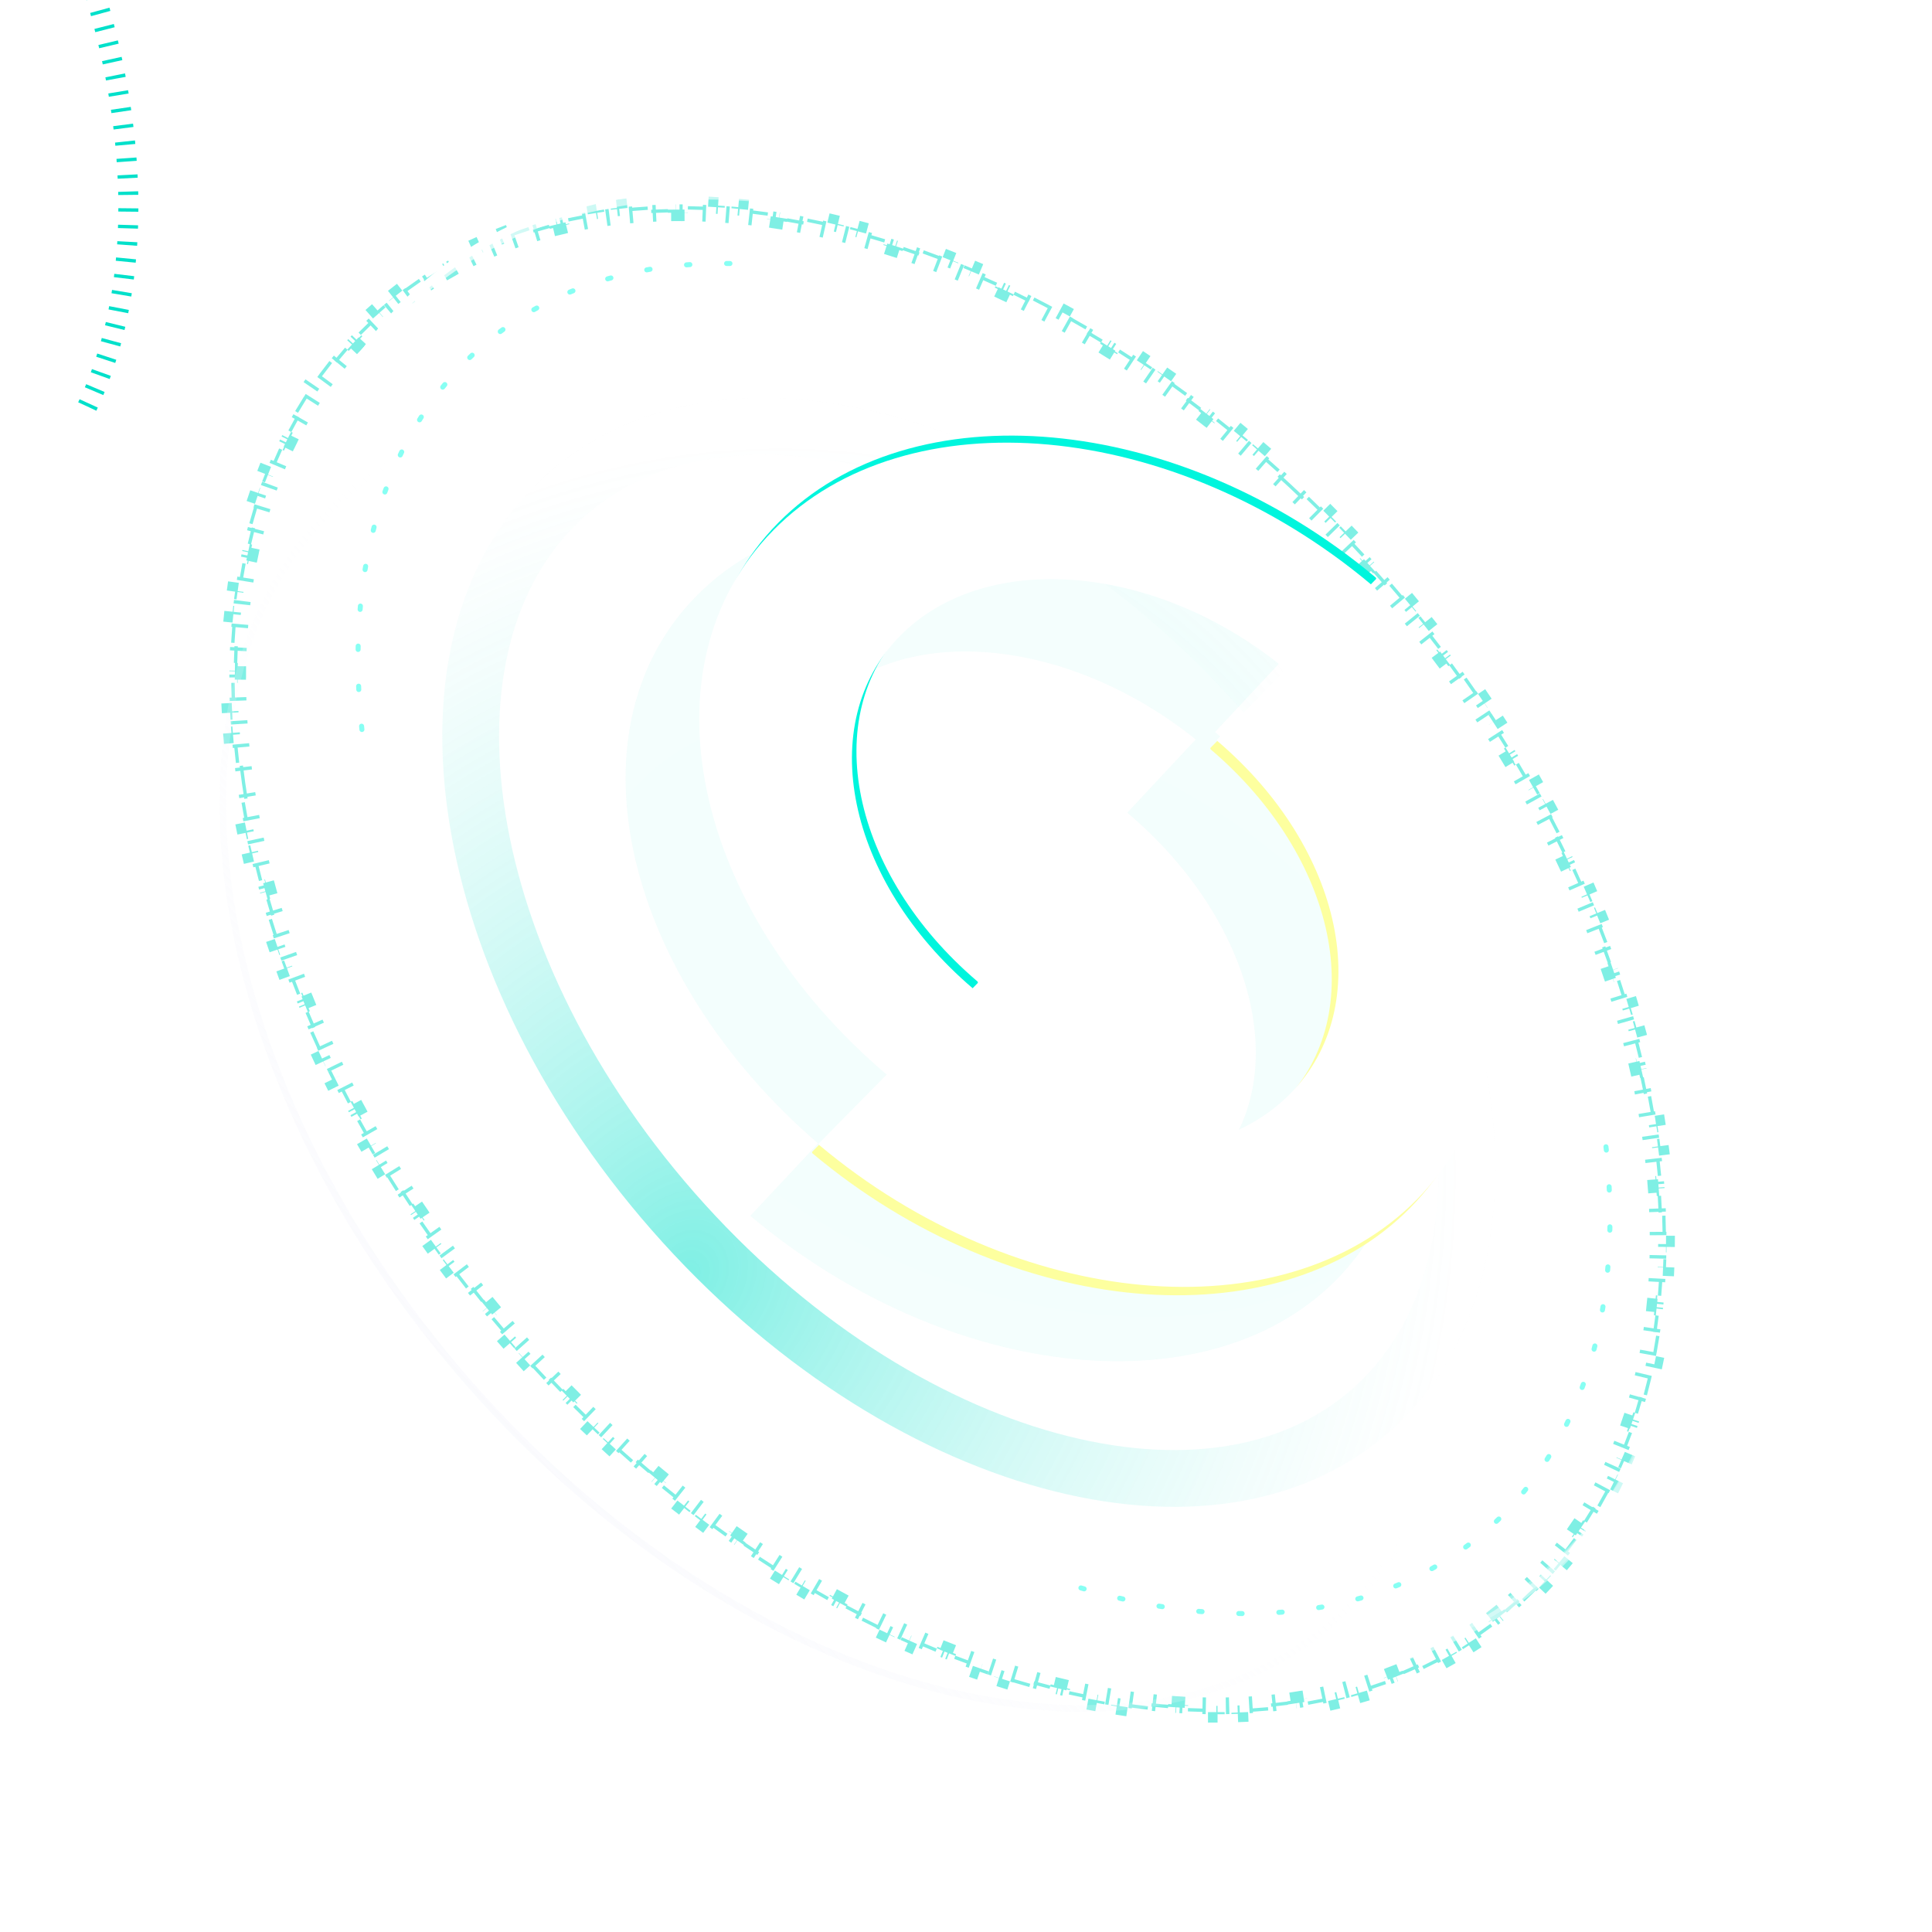 <svg id="eMojD1wu8gB1" xmlns="http://www.w3.org/2000/svg" xmlns:xlink="http://www.w3.org/1999/xlink" viewBox="0 0 461 461" shape-rendering="geometricPrecision" text-rendering="geometricPrecision" width="461" height="461">
<style><![CDATA[
#eMojD1wu8gB2_to {animation: eMojD1wu8gB2_to__to 6000ms linear infinite normal forwards}@keyframes eMojD1wu8gB2_to__to { 0% {transform: translate(226.187px,228.907px);animation-timing-function: cubic-bezier(0.445,0.05,0.55,0.95)} 33.333% {transform: translate(226.187px,218.907px);animation-timing-function: cubic-bezier(0.445,0.05,0.55,0.95)} 63.333% {transform: translate(221.187px,231.907px);animation-timing-function: cubic-bezier(0.445,0.05,0.55,0.95)} 100% {transform: translate(226.187px,228.907px)}} #eMojD1wu8gB2_tk {animation: eMojD1wu8gB2_tk__tk 6000ms linear infinite normal forwards}@keyframes eMojD1wu8gB2_tk__tk { 0% {transform: skewX(0deg) skewY(0deg);animation-timing-function: cubic-bezier(0.445,0.05,0.55,0.95)} 33.333% {transform: skewX(-10deg) skewY(10deg);animation-timing-function: cubic-bezier(0.445,0.05,0.55,0.95)} 66.667% {transform: skewX(-10deg) skewY(5deg);animation-timing-function: cubic-bezier(0.445,0.05,0.55,0.95)} 100% {transform: skewX(0deg) skewY(0deg)}} #eMojD1wu8gB2_ts {animation: eMojD1wu8gB2_ts__ts 6000ms linear infinite normal forwards}@keyframes eMojD1wu8gB2_ts__ts { 0% {transform: scale(1,1);animation-timing-function: cubic-bezier(0.445,0.05,0.55,0.95)} 36.667% {transform: scale(1.1,1.1);animation-timing-function: cubic-bezier(0.445,0.05,0.55,0.95)} 66.667% {transform: scale(0.9,0.9);animation-timing-function: cubic-bezier(0.445,0.05,0.55,0.95)} 100% {transform: scale(1,1)}} #eMojD1wu8gB4_to {animation: eMojD1wu8gB4_to__to 6000ms linear infinite normal forwards}@keyframes eMojD1wu8gB4_to__to { 0% {transform: translate(233.989px,223.573px);animation-timing-function: cubic-bezier(0.445,0.05,0.55,0.95)} 23.333% {transform: translate(233.989px,225.573px);animation-timing-function: cubic-bezier(0.445,0.05,0.55,0.95)} 60% {transform: translate(233.989px,215.573px);animation-timing-function: cubic-bezier(0.445,0.05,0.55,0.95)} 100% {transform: translate(233.989px,223.573px)}} #eMojD1wu8gB5_to {animation: eMojD1wu8gB5_to__to 6000ms linear infinite normal forwards}@keyframes eMojD1wu8gB5_to__to { 0% {transform: translate(235.44px,221.601px);animation-timing-function: cubic-bezier(0.445,0.05,0.55,0.95)} 33.333% {transform: translate(235.44px,216.601px);animation-timing-function: cubic-bezier(0.445,0.05,0.55,0.95)} 70% {transform: translate(235.44px,229.601px);animation-timing-function: cubic-bezier(0.445,0.05,0.55,0.95)} 100% {transform: translate(235.44px,221.601px)}} #eMojD1wu8gB7_ts {animation: eMojD1wu8gB7_ts__ts 6000ms linear infinite normal forwards}@keyframes eMojD1wu8gB7_ts__ts { 0% {transform: translate(200.528px,252.454px) scale(1,1);animation-timing-function: cubic-bezier(0.445,0.05,0.55,0.95)} 23.333% {transform: translate(200.528px,252.454px) scale(0.9,0.9);animation-timing-function: cubic-bezier(0.445,0.05,0.55,0.95)} 60% {transform: translate(200.528px,252.454px) scale(0.92,0.92);animation-timing-function: cubic-bezier(0.445,0.05,0.55,0.95)} 100% {transform: translate(200.528px,252.454px) scale(1,1)}} #eMojD1wu8gB9-stroke {animation: eMojD1wu8gB9-stroke__t 6000ms linear infinite normal forwards}@keyframes eMojD1wu8gB9-stroke__t { 0% {transform: matrix(213.664,-347.074,300.67,185.096,164.536,304.281);animation-timing-function: cubic-bezier(0.445,0.05,0.55,0.95)} 33.333% {transform: matrix(315.299,-512.169,797.089,490.698,164.536,304.281);animation-timing-function: cubic-bezier(0.445,0.05,0.55,0.95)} 66.667% {transform: matrix(315.299,-512.169,797.089,490.698,164.536,304.281);animation-timing-function: cubic-bezier(0.445,0.05,0.55,0.95)} 100% {transform: matrix(213.664,-347.074,300.67,185.096,164.536,304.281)}} #eMojD1wu8gB9-stroke-0 {animation: eMojD1wu8gB9-stroke-0__c 6000ms linear infinite normal forwards}@keyframes eMojD1wu8gB9-stroke-0__c { 0% {stop-color: #00e0ca;animation-timing-function: cubic-bezier(0.445,0.05,0.55,0.95)} 33.333% {stop-color: #00ffe6;animation-timing-function: cubic-bezier(0.445,0.05,0.55,0.95)} 66.667% {stop-color: #00ffe6;animation-timing-function: cubic-bezier(0.445,0.05,0.55,0.95)} 100% {stop-color: #00e0ca}} #eMojD1wu8gB9-stroke-1 {animation: eMojD1wu8gB9-stroke-1__c 6000ms linear infinite normal forwards}@keyframes eMojD1wu8gB9-stroke-1__c { 0% {stop-color: rgba(253,254,254,0.36);animation-timing-function: cubic-bezier(0.445,0.05,0.55,0.95)} 33.333% {stop-color: #10f3ff;animation-timing-function: cubic-bezier(0.445,0.05,0.55,0.95)} 66.667% {stop-color: #10f3ff;animation-timing-function: cubic-bezier(0.445,0.05,0.55,0.95)} 100% {stop-color: rgba(253,254,254,0.36)}} #eMojD1wu8gB9 {animation: eMojD1wu8gB9_s_w 6000ms linear infinite normal forwards}@keyframes eMojD1wu8gB9_s_w { 0% {stroke-width: 13.549;animation-timing-function: cubic-bezier(0.785,0.135,0.15,0.86)} 33.333% {stroke-width: 4;animation-timing-function: cubic-bezier(0.785,0.135,0.15,0.86)} 66.667% {stroke-width: 4;animation-timing-function: cubic-bezier(0.785,0.135,0.15,0.86)} 100% {stroke-width: 13.549}} #eMojD1wu8gB10_to {animation: eMojD1wu8gB10_to__to 6000ms linear infinite normal forwards}@keyframes eMojD1wu8gB10_to__to { 0% {transform: translate(174.175px,181.227px);animation-timing-function: cubic-bezier(0.445,0.05,0.55,0.95)} 36.667% {transform: translate(172.175px,177.227px);animation-timing-function: cubic-bezier(0.445,0.05,0.55,0.95)} 66.667% {transform: translate(179.122px,182.122px);animation-timing-function: cubic-bezier(0.445,0.05,0.55,0.95)} 100% {transform: translate(174.175px,181.227px)}} #eMojD1wu8gB10_tr {animation: eMojD1wu8gB10_tr__tr 6000ms linear infinite normal forwards}@keyframes eMojD1wu8gB10_tr__tr { 0% {transform: rotate(0deg);animation-timing-function: cubic-bezier(0.445,0.05,0.55,0.95)} 36.667% {transform: rotate(7.61deg);animation-timing-function: cubic-bezier(0.445,0.05,0.55,0.95)} 66.667% {transform: rotate(-16.014deg);animation-timing-function: cubic-bezier(0.445,0.05,0.55,0.95)} 100% {transform: rotate(0deg)}} #eMojD1wu8gB10 {animation: eMojD1wu8gB10_s_w 6000ms linear infinite normal forwards}@keyframes eMojD1wu8gB10_s_w { 0% {stroke-width: 1.195;animation-timing-function: cubic-bezier(0.445,0.05,0.55,0.95)} 36.667% {stroke-width: 1;animation-timing-function: cubic-bezier(0.445,0.05,0.55,0.95)} 63.333% {stroke-width: 3;animation-timing-function: cubic-bezier(0.445,0.05,0.55,0.95)} 100% {stroke-width: 1.195}} #eMojD1wu8gB11_to {animation: eMojD1wu8gB11_to__to 6000ms linear infinite normal forwards}@keyframes eMojD1wu8gB11_to__to { 0% {offset-distance: 0%;animation-timing-function: cubic-bezier(0.445,0.05,0.55,0.95)} 23.333% {offset-distance: 49.945%;animation-timing-function: cubic-bezier(0.445,0.05,0.55,0.95)} 46.667% {offset-distance: 49.945%;animation-timing-function: cubic-bezier(0.445,0.05,0.55,0.95)} 80% {offset-distance: 100%} 100% {offset-distance: 100%}} #eMojD1wu8gB11_tr {animation: eMojD1wu8gB11_tr__tr 6000ms linear infinite normal forwards}@keyframes eMojD1wu8gB11_tr__tr { 0% {transform: rotate(0deg);animation-timing-function: cubic-bezier(0.445,0.05,0.55,0.95)} 23.333% {transform: rotate(-51.589deg);animation-timing-function: cubic-bezier(0.445,0.05,0.55,0.95)} 46.667% {transform: rotate(-51.589deg);animation-timing-function: cubic-bezier(0.445,0.05,0.55,0.95)} 80% {transform: rotate(0deg)} 100% {transform: rotate(0deg)}} #eMojD1wu8gB11_tk {animation: eMojD1wu8gB11_tk__tk 6000ms linear infinite normal forwards}@keyframes eMojD1wu8gB11_tk__tk { 0% {transform: skewX(0deg) skewY(0deg);animation-timing-function: cubic-bezier(0.445,0.05,0.55,0.95)} 23.333% {transform: skewX(-23deg) skewY(22deg);animation-timing-function: cubic-bezier(0.445,0.05,0.55,0.95)} 46.667% {transform: skewX(-23deg) skewY(22deg);animation-timing-function: cubic-bezier(0.445,0.05,0.55,0.95)} 80% {transform: skewX(0deg) skewY(0deg)} 100% {transform: skewX(0deg) skewY(0deg)}} #eMojD1wu8gB13_to {animation: eMojD1wu8gB13_to__to 6000ms linear infinite normal forwards}@keyframes eMojD1wu8gB13_to__to { 0% {offset-distance: 0%;animation-timing-function: cubic-bezier(0.445,0.05,0.55,0.95)} 40% {offset-distance: 50.168%;animation-timing-function: cubic-bezier(0.445,0.05,0.55,0.95)} 100% {offset-distance: 100%}} #eMojD1wu8gB13_tr {animation: eMojD1wu8gB13_tr__tr 6000ms linear infinite normal forwards}@keyframes eMojD1wu8gB13_tr__tr { 0% {transform: rotate(0deg);animation-timing-function: cubic-bezier(0.445,0.05,0.55,0.95)} 40% {transform: rotate(-5.094deg);animation-timing-function: cubic-bezier(0.445,0.05,0.55,0.95)} 100% {transform: rotate(0deg)}} #eMojD1wu8gB13_tk {animation: eMojD1wu8gB13_tk__tk 6000ms linear infinite normal forwards}@keyframes eMojD1wu8gB13_tk__tk { 0% {transform: skewX(0deg) skewY(0deg);animation-timing-function: cubic-bezier(0.445,0.05,0.55,0.95)} 40% {transform: skewX(4deg) skewY(16deg);animation-timing-function: cubic-bezier(0.445,0.05,0.55,0.95)} 100% {transform: skewX(0deg) skewY(0deg)}} #eMojD1wu8gB15_to {animation: eMojD1wu8gB15_to__to 6000ms linear infinite normal forwards}@keyframes eMojD1wu8gB15_to__to { 0% {transform: translate(321.04px,325.962px);animation-timing-function: cubic-bezier(0.445,0.05,0.55,0.95)} 50% {transform: translate(321.04px,320.962px);animation-timing-function: cubic-bezier(0.445,0.05,0.55,0.95)} 100% {transform: translate(321.04px,325.962px)}} #eMojD1wu8gB15 {animation: eMojD1wu8gB15_s_w 6000ms linear infinite normal forwards}@keyframes eMojD1wu8gB15_s_w { 0% {stroke-width: 1.195;animation-timing-function: cubic-bezier(0.445,0.05,0.55,0.95)} 50% {stroke-width: 3;animation-timing-function: cubic-bezier(0.445,0.05,0.55,0.95)} 100% {stroke-width: 1.195}} #eMojD1wu8gB16_to {animation: eMojD1wu8gB16_to__to 6000ms linear infinite normal forwards}@keyframes eMojD1wu8gB16_to__to { 0% {transform: translate(252.539px,214.373px);animation-timing-function: cubic-bezier(0.445,0.05,0.55,0.95)} 33.333% {transform: translate(259.368px,207.544px);animation-timing-function: cubic-bezier(0.445,0.05,0.55,0.95)} 66.667% {transform: translate(259.368px,207.544px);animation-timing-function: cubic-bezier(0.445,0.05,0.55,0.95)} 100% {transform: translate(252.539px,214.373px)}} #eMojD1wu8gB16_ts {animation: eMojD1wu8gB16_ts__ts 6000ms linear infinite normal forwards}@keyframes eMojD1wu8gB16_ts__ts { 0% {transform: scale(1,1);animation-timing-function: cubic-bezier(0.445,0.05,0.55,0.95)} 33.333% {transform: scale(1.05,1.05);animation-timing-function: cubic-bezier(0.445,0.05,0.55,0.95)} 66.667% {transform: scale(1.05,1.05);animation-timing-function: cubic-bezier(0.445,0.05,0.55,0.95)} 100% {transform: scale(1,1)}}
]]></style>
<defs><filter id="eMojD1wu8gB3-filter" x="-150%" width="400%" y="-150%" height="400%"><feGaussianBlur id="eMojD1wu8gB3-filter-blur-0" stdDeviation="1,1" result="result"/></filter><linearGradient id="eMojD1wu8gB4-stroke" x1="70.465" y1="304.613" x2="354.268" y2="159.844" spreadMethod="pad" gradientUnits="userSpaceOnUse" gradientTransform="translate(0 0)"><stop id="eMojD1wu8gB4-stroke-0" offset="0%" stop-color="#fff"/><stop id="eMojD1wu8gB4-stroke-1" offset="100%" stop-color="rgba(255,255,255,0.3)"/></linearGradient><linearGradient id="eMojD1wu8gB6-stroke" x1="206.48" y1="58.708" x2="216.294" y2="366.319" spreadMethod="pad" gradientUnits="userSpaceOnUse" gradientTransform="translate(0 0)"><stop id="eMojD1wu8gB6-stroke-0" offset="0%" stop-color="#fff"/><stop id="eMojD1wu8gB6-stroke-1" offset="100%" stop-color="rgba(255,255,255,0.3)"/></linearGradient><linearGradient id="eMojD1wu8gB7-stroke" x1="-77.787" y1="485.135" x2="207.366" y2="220.605" spreadMethod="pad" gradientUnits="userSpaceOnUse" gradientTransform="translate(0 0)"><stop id="eMojD1wu8gB7-stroke-0" offset="0%" stop-color="#dde0f4"/><stop id="eMojD1wu8gB7-stroke-1" offset="100%" stop-color="rgba(255,255,255,0)"/></linearGradient><filter id="eMojD1wu8gB8-filter" x="-150%" width="400%" y="-150%" height="400%"><feGaussianBlur id="eMojD1wu8gB8-filter-blur-0" stdDeviation="1,1" result="result"/></filter><radialGradient id="eMojD1wu8gB9-stroke" cx="0" cy="0" r="0.5" spreadMethod="pad" gradientUnits="userSpaceOnUse" gradientTransform="matrix(213.664 -347.074 300.67 185.096 164.536 304.281)"><stop id="eMojD1wu8gB9-stroke-0" offset="0%" stop-color="#00e0ca"/><stop id="eMojD1wu8gB9-stroke-1" offset="100%" stop-color="rgba(253,254,254,0.36)"/></radialGradient><radialGradient id="eMojD1wu8gB19-fill" cx="0" cy="0" r="1" spreadMethod="pad" gradientUnits="userSpaceOnUse" gradientTransform="matrix(442.805 199.149 -123.469 274.531 240.404 241.185)"><stop id="eMojD1wu8gB19-fill-0" offset="0%" stop-color="rgba(255,255,255,0)"/><stop id="eMojD1wu8gB19-fill-1" offset="100%" stop-color="rgba(255,246,230,0.943)"/></radialGradient></defs><g id="eMojD1wu8gB2_to" transform="translate(226.187,228.907)"><g id="eMojD1wu8gB2_tk" transform="skewX(0) skewY(0)"><g id="eMojD1wu8gB2_ts" transform="scale(1,1)"><g transform="translate(-226.187,-228.907)" opacity="0.5"><path d="M121.653,320.51l-.264-.301l1.5-1.312c-.87-.996-1.734-1.997-2.592-3.004l-1.517,1.292-.516-.607l1.52-1.288c-.85-1.004-1.694-2.014-2.532-3.028l-1.537,1.268-.268-.325-.235-.286l1.54-1.265c-.839-1.021-1.672-2.048-2.497-3.081l-1.557,1.245-.155-.195-.342-.429l1.559-1.24c-.82-1.031-1.633-2.067-2.44-3.108l-1.575,1.22-.485-.628l1.579-1.216c-.806-1.045-1.604-2.096-2.396-3.152l-1.594,1.195-.478-.639l1.597-1.191c-.79-1.06-1.571-2.122-2.344-3.186l-1.612,1.17c-.156-.214-.311-.429-.466-.644l1.616-1.165c-.771-1.069-1.535-2.143-2.292-3.222l-1.631,1.144-.458-.655l1.634-1.14c-.755-1.082-1.502-2.17-2.242-3.262l-1.65,1.118-.445-.658l1.653-1.114c-.736-1.091-1.464-2.188-2.185-3.289l-1.667,1.091-.192-.293-.245-.377l1.67-1.087c-.72-1.107-1.432-2.218-2.137-3.335l-1.685,1.064-.424-.674l1.688-1.058c-.699-1.114-1.39-2.233-2.074-3.356l-1.702,1.036-.415-.685l1.705-1.031c-.684-1.131-1.36-2.266-2.028-3.406l-1.719,1.007-.401-.688l1.722-1.002c-.661-1.135-1.314-2.275-1.959-3.42l-1.736.978c-.131-.232-.262-.465-.392-.698l1.738-.974c-.645-1.153-1.283-2.312-1.912-3.474l-1.753.948-.378-.701l1.755-.943c-.622-1.157-1.235-2.318-1.84-3.484l-1.768.918-.368-.712l1.771-.912c-.606-1.176-1.203-2.356-1.792-3.541l-1.784.887-.354-.714l1.787-.881c-.581-1.178-1.154-2.36-1.717-3.546l-1.8.855-.145-.308c-.066-.138-.132-.277-.197-.416l1.802-.849c-.564-1.197-1.119-2.398-1.665-3.603l-1.815.823-.328-.726l1.818-.817c-.54-1.202-1.07-2.403-1.588-3.605l-1.83.789-.316-.736l1.832-.784c-.52-1.216-1.03-2.437-1.531-3.661l-1.845.755-.3-.738l1.846-.749c-.493-1.217-.977-2.437-1.452-3.661l-1.858.719-.289-.749l1.86-.714c-.474-1.235-.937-2.473-1.391-3.715l-1.872.684-.272-.749l1.874-.678c-.448-1.24-.885-2.479-1.31-3.717l-1.885.647c-.087-.253-.174-.507-.26-.76l1.888-.641c-.425-1.252-.84-2.507-1.244-3.765l-1.897.609-.242-.759l1.9-.602c-.398-1.254-.785-2.511-1.161-3.771l-1.91.569-.228-.769l1.912-.563c-.373-1.267-.736-2.537-1.087-3.81l-1.92.529c-.071-.255-.141-.511-.21-.767l1.922-.523c-.347-1.276-.68-2.55-1.002-3.822l-1.932.488-.195-.778l1.934-.481c-.319-1.28-.626-2.562-.92-3.848l-1.942.445c-.06-.258-.118-.516-.176-.775l1.943-.438c-.29-1.292-.569-2.582-.833-3.87l-1.952.402-.068-.332-.092-.454l1.953-.393c-.26-1.291-.507-2.584-.742-3.879l-1.961.356-.14-.782l1.962-.348c-.232-1.307-.45-2.612-.654-3.913l-1.969.309c-.041-.264-.082-.527-.122-.791l1.97-.301c-.198-1.298-.383-2.599-.555-3.901l-1.975.26c-.035-.264-.07-.528-.103-.792l1.977-.252c-.167-1.313-.321-2.628-.46-3.944l-1.982.209-.082-.794l1.982-.201c-.133-1.308-.251-2.618-.355-3.929l-1.986.158c-.022-.268-.042-.535-.062-.803l1.987-.148c-.1-1.323-.183-2.64-.251-3.953l-1.99.104-.04-.796l1.99-.095c-.062-1.317-.109-2.635-.14-3.954l-1.993.048c-.006-.268-.012-.536-.017-.804l1.992-.038c-.025-1.316-.035-2.631-.028-3.947l-1.992-.01c0-.265.003-.53.006-.795l1.992.02c.013-1.33.043-2.653.09-3.97l-1.992-.07.03-.8l1.992.08c.053-1.319.123-2.632.21-3.937l-1.988-.133c.018-.268.036-.537.056-.805l1.987.143c.095-1.323.208-2.638.338-3.945l-1.983-.197.08-.795l1.983.208c.138-1.318.294-2.629.468-3.931l-1.975-.264c.035-.266.071-.531.108-.797l1.974.275c.182-1.307.382-2.607.6-3.897l-1.964-.332.136-.791l1.963.344c.23-1.308.477-2.608.744-3.897l-1.95-.404c.053-.262.108-.523.164-.784l1.949.415c.276-1.293.571-2.578.886-3.852l-1.935-.477c.064-.261.13-.522.196-.782l1.931.489c.325-1.281.67-2.552,1.033-3.812l-1.914-.552.224-.768l1.91.566c.376-1.268.773-2.529,1.19-3.784l-1.89-.63c.086-.255.171-.509.258-.762l1.886.643c.426-1.251.873-2.49,1.34-3.716l-1.861-.71.29-.754l1.857.723c.48-1.231.98-2.45,1.5-3.656l-1.83-.79.322-.736l1.823.804c.532-1.209,1.087-2.407,1.665-3.595l-1.792-.872c.118-.242.236-.483.356-.723l1.785.885c.585-1.18,1.193-2.349,1.823-3.506l-1.75-.954.39-.708l1.742.967c.64-1.152,1.302-2.291,1.987-3.417l-1.702-1.036c.14-.23.28-.458.422-.686l1.693,1.049c.695-1.122,1.412-2.229,2.152-3.322l-1.65-1.117c.151-.223.303-.445.456-.666l1.64,1.13c.748-1.085,1.518-2.155,2.31-3.208l-1.592-1.198c.162-.215.324-.43.488-.643l1.582,1.21c.802-1.047,1.625-2.078,2.47-3.091l-1.531-1.276c.172-.207.346-.413.52-.618l1.52,1.288c.852-1.005,1.725-1.992,2.618-2.96l-1.464-1.35c.183-.199.367-.396.551-.593l1.453,1.364c.9-.959,1.822-1.9,2.767-2.824l-1.394-1.424c.192-.188.385-.375.579-.562l1.381,1.436c.952-.916,1.923-1.811,2.913-2.686l-1.32-1.493c.203-.179.407-.357.611-.535l1.307,1.504c1-.869,2.015-1.714,3.045-2.535l-1.242-1.558c.21-.168.421-.334.633-.5l1.229,1.568c1.038-.813,2.092-1.603,3.163-2.371l-1.161-1.62c.219-.157.438-.313.659-.468l1.147,1.629c1.077-.759,2.17-1.495,3.278-2.208l-1.078-1.675c.226-.146.454-.291.681-.435l1.064,1.685c1.115-.704,2.245-1.385,3.389-2.042l-.992-1.728c.233-.134.467-.267.702-.399l.977,1.736c1.149-.647,2.311-1.27,3.485-1.869l-.906-1.775.721-.364.891,1.783c1.18-.59,2.372-1.156,3.575-1.697l-.818-1.817c.245-.11.49-.22.736-.328l.803,1.824c1.206-.531,2.423-1.039,3.649-1.522l-.73-1.854.753-.293.715,1.86c1.228-.472,2.466-.922,3.716-1.348l-.643-1.886.763-.257.629,1.89c1.25-.415,2.511-.808,3.783-1.178l-.557-1.913c.256-.075.513-.149.771-.222l.543,1.918c1.264-.358,2.538-.694,3.822-1.008l-.473-1.935c.261-.064.523-.127.785-.189l.459,1.939c1.277-.302,2.564-.583,3.86-.842l-.39-1.954c.263-.052.526-.104.789-.154l.377,1.956c1.294-.249,2.596-.477,3.907-.683l-.309-1.968.79-.122.296,1.97c1.302-.196,2.607-.37,3.915-.523l-.232-1.98.802-.09.219,1.98c1.31-.145,2.621-.269,3.935-.372l-.157-1.987.8-.06.144,1.987c1.319-.096,2.64-.171,3.961-.226l-.084-1.991c.267-.011.535-.022.802-.031l.072,1.99c1.308-.046,2.622-.074,3.942-.083l-.013-1.993.804-.003.002,1.993c1.314-.002,2.633.016,3.959.052l.054-1.992.798.024-.065,1.991c1.313.043,2.632.104,3.956.184l.119-1.99.805.051-.13,1.988c1.306.086,2.617.188,3.932.309l.181-1.984.798.075-.192,1.983c1.311.127,2.627.27,3.947.432l.242-1.978.789.099-.252,1.976c1.3.166,2.603.348,3.909.546l.3-1.97.794.123-.309,1.968c1.297.204,2.598.424,3.902.66l.355-1.96c.261.046.522.094.784.143l-.364,1.959c1.292.24,2.587.496,3.885.768l.408-1.95c.262.054.525.11.788.166l-.417,1.949c1.28.273,2.562.563,3.847.867l.46-1.938.777.185-.468,1.937c1.281.31,2.564.635,3.85.974l.509-1.926c.257.068.514.136.772.206l-.518,1.924c1.264.34,2.529.693,3.795,1.062l.557-1.913.768.225-.565,1.91c1.263.374,2.528.76,3.794,1.162l.602-1.899c.252.08.504.16.756.242l-.609,1.897c1.248.401,2.497.816,3.747,1.245l.647-1.884c.252.086.505.173.757.261l-.654,1.882c1.242.432,2.484.877,3.727,1.335l.69-1.87.745.277-.696,1.867c1.23.459,2.462.931,3.693,1.417l.731-1.854.746.296-.737,1.85c1.218.486,2.438.985,3.657,1.496l.771-1.837.733.309-.777,1.834c1.211.513,2.423,1.039,3.634,1.577l.809-1.82c.244.108.489.217.733.327l-.815,1.818c1.2.538,2.395,1.087,3.586,1.645l.846-1.803c.24.112.48.225.72.34l-.852,1.8c1.19.563,2.38,1.139,3.569,1.727l.883-1.787.719.357-.888,1.784c1.176.586,2.347,1.182,3.513,1.787l.918-1.769.706.368-.923,1.766c1.167.61,2.334,1.233,3.5,1.867l.952-1.75.705.384-.958,1.748c1.148.629,2.294,1.269,3.439,1.92l.985-1.732c.231.13.462.263.692.395l-.99,1.729c1.144.655,2.287,1.322,3.428,1.999l1.017-1.713.689.41-1.023,1.71c1.124.672,2.246,1.354,3.366,2.047l1.048-1.694.677.42-1.054,1.691c1.12.698,2.237,1.405,3.353,2.124l1.079-1.675.672.434-1.084,1.672c1.102.714,2.199,1.437,3.29,2.168l1.109-1.656.661.444-1.113,1.653c1.097.739,2.188,1.485,3.274,2.24l1.137-1.635.658.458-1.143,1.633c1.073.75,2.144,1.511,3.212,2.281l1.165-1.616.646.467-1.17,1.613c1.07.776,2.134,1.56,3.193,2.352l1.193-1.596.642.48-1.198,1.593c1.05.79,2.094,1.587,3.133,2.391l1.22-1.575c.209.162.419.324.628.488l-1.224,1.572c1.04.809,2.077,1.628,3.111,2.457l1.246-1.555.624.502-1.25,1.551c1.024.825,2.042,1.657,3.054,2.496l1.272-1.534.611.508-1.275,1.531c1.011.843,2.02,1.695,3.026,2.557l1.296-1.513.607.521-1.301,1.51c.995.857,1.986,1.722,2.974,2.597l1.321-1.492c.198.176.397.351.594.528l-1.324,1.488c.983.875,1.963,1.759,2.939,2.652l1.345-1.471.589.54-1.349,1.467c.968.89,1.933,1.788,2.893,2.695l1.368-1.449.577.546-1.372,1.445c.954.905,1.904,1.819,2.851,2.741l1.39-1.427.572.558-1.395,1.424c.941.921,1.878,1.851,2.811,2.789l1.412-1.405.559.563-1.416,1.401c.924.934,1.844,1.877,2.76,2.827l1.435-1.383.553.575-1.438,1.379c.912.952,1.821,1.912,2.726,2.88l1.456-1.36.54.579-1.459,1.357c.894.962,1.783,1.931,2.669,2.908l1.476-1.338.535.591-1.48,1.334c.883.981,1.763,1.969,2.638,2.965l1.497-1.315.264.301.264.301-1.501,1.311c.873.998,1.737,2,2.593,3.005l1.517-1.292.516.607-1.521,1.288c.851,1.004,1.695,2.013,2.533,3.028l1.536-1.269.504.612-1.54,1.265c.839,1.022,1.671,2.049,2.497,3.081l1.556-1.245.498.624-1.56,1.24c.82,1.03,1.634,2.066,2.44,3.108l1.575-1.22.485.628-1.578,1.216c.805,1.045,1.604,2.096,2.396,3.152l1.594-1.196.478.64-1.597,1.191c.79,1.06,1.571,2.122,2.343,3.186l1.613-1.17.466.644-1.616,1.165c.77,1.069,1.534,2.143,2.291,3.222l1.631-1.144c.154.218.306.436.459.655l-1.635,1.139c.755,1.082,1.503,2.17,2.243,3.262l1.65-1.117c.148.219.297.438.444.658l-1.652,1.113c.736,1.092,1.464,2.188,2.184,3.29l1.668-1.091.437.67-1.67,1.086c.722,1.11,1.434,2.222,2.137,3.336l1.685-1.064.424.673-1.688,1.059c.699,1.114,1.39,2.232,2.073,3.356l1.702-1.036.416.685-1.705,1.031c.683,1.131,1.359,2.266,2.027,3.406l1.72-1.007.401.687-1.722,1.003c.661,1.135,1.314,2.275,1.959,3.419l1.736-.978.392.699-1.739.973c.646,1.154,1.283,2.312,1.913,3.475l1.752-.948c.127.234.253.467.378.701l-1.755.943c.624,1.16,1.237,2.321,1.84,3.483l1.769-.918.368.712-1.771.913c.606,1.176,1.203,2.356,1.792,3.54l1.784-.886.353.713-1.786.882c.581,1.178,1.153,2.36,1.716,3.546l1.8-.855.343.723-1.803.85c.566,1.2,1.121,2.401,1.666,3.602l1.814-.822.328.726-1.817.817c.54,1.201,1.069,2.403,1.587,3.605l1.83-.789.316.736-1.832.784c.522,1.22,1.033,2.44,1.532,3.661l1.844-.755.301.738-1.846.749c.495,1.22.979,2.441,1.451,3.661l1.858-.72.289.75-1.86.713c.476,1.239.939,2.478,1.392,3.716l1.871-.684.272.749-1.873.678c.448,1.239.885,2.479,1.31,3.717l1.884-.647.26.76-1.887.641c.427,1.256.841,2.511,1.243,3.765l1.898-.609.11.346.132.413-1.9.602c.399,1.258.786,2.515,1.161,3.771l1.909-.57.228.77-1.911.563c.375,1.272.737,2.541,1.086,3.81l1.921-.53.21.768-1.922.522c.346,1.276.68,2.55,1.002,3.823l1.932-.488.195.778-1.934.481c.32,1.284.626,2.567.92,3.847l1.942-.445.176.775-1.944.438c.292,1.293.57,2.583.834,3.87l1.952-.401.16.785-1.954.394c.262,1.296.509,2.589.743,3.879l1.961-.356.14.782-1.962.348c.232,1.307.45,2.612.654,3.913l1.968-.309.123.791-1.97.3c.199,1.305.384,2.605.555,3.902l1.975-.26.103.792-1.977.251c.168,1.319.321,2.634.46,3.945l1.982-.209.082.794-1.982.201c.133,1.314.251,2.623.355,3.928l1.986-.157.062.802-1.987.149c.099,1.323.183,2.64.251,3.952l1.99-.103c.014.265.027.531.039.796l-1.99.094c.063,1.324.11,2.642.142,3.955l1.991-.048.018.803-1.992.038c.025,1.322.034,2.638.028,3.948l1.992.01-.006.795-1.992-.02c-.013,1.323-.043,2.646-.09,3.969l1.991.071c-.009.267-.019.534-.03.8l-1.991-.08c-.053,1.313-.123,2.626-.21,3.937l1.988.133-.056.805-1.987-.143c-.095,1.316-.207,2.632-.338,3.945l1.983.197-.024.236-.057.559-1.982-.208c-.137,1.312-.293,2.623-.468,3.931l1.975.263c-.036.266-.072.531-.109.797l-1.973-.275c-.181,1.302-.382,2.602-.601,3.898l1.965.332c-.045.264-.09.528-.137.791l-1.962-.344c-.23,1.308-.478,2.607-.745,3.897l1.951.404-.081.39c-.028.131-.055.263-.084.394l-1.948-.416c-.275,1.289-.57,2.573-.886,3.852l1.935.478-.196.782-1.931-.49c-.324,1.276-.668,2.547-1.034,3.812l1.915.553c-.074.256-.149.512-.225.767l-1.91-.565c-.375,1.268-.772,2.53-1.19,3.784l1.89.63-.146.435-.111.327-1.886-.643c-.425,1.246-.872,2.485-1.341,3.716l1.862.71-.138.359-.152.394-1.857-.722c-.478,1.228-.978,2.446-1.5,3.656l1.829.79c-.106.246-.213.491-.321.735l-1.823-.803c-.533,1.209-1.088,2.407-1.665,3.595l1.791.872c-.117.241-.236.482-.355.723l-1.785-.885c-.585,1.18-1.193,2.349-1.824,3.506l1.75.954-.121.221-.269.487-1.742-.968c-.639,1.153-1.302,2.292-1.987,3.418l1.702,1.036c-.139.229-.28.458-.421.686l-1.694-1.049c-.694,1.122-1.412,2.229-2.152,3.321l1.65,1.118c-.151.222-.302.445-.455.666l-1.641-1.13c-.748,1.085-1.518,2.155-2.31,3.208l1.593,1.197c-.162.216-.325.43-.488.644l-1.583-1.211c-.801,1.048-1.625,2.079-2.469,3.092l1.531,1.276c-.173.206-.346.413-.52.618l-1.52-1.289c-.852,1.005-1.725,1.992-2.619,2.96l1.464,1.351c-.182.199-.365.396-.551.592l-1.452-1.364c-.9.959-1.823,1.901-2.767,2.825l1.394,1.424c-.192.188-.385.375-.579.562l-1.382-1.436c-.952.915-1.923,1.811-2.912,2.686l1.319,1.493-.305.268-.306.267-1.306-1.504c-.997.866-2.012,1.711-3.045,2.535l1.242,1.558-.633.5-1.229-1.569c-1.037.813-2.092,1.604-3.163,2.372l1.161,1.619c-.219.157-.439.314-.659.469l-1.147-1.629c-1.077.759-2.17,1.495-3.278,2.208l1.078,1.675-.288.185-.394.25-1.063-1.685c-1.116.704-2.245,1.385-3.389,2.042l.992,1.727c-.233.135-.467.268-.702.4l-.978-1.736c-1.148.647-2.31,1.27-3.484,1.869l.906,1.774c-.24.123-.48.244-.721.364l-.891-1.782c-1.18.59-2.372,1.155-3.575,1.697l.818,1.817-.736.328-.803-1.824c-1.206.531-2.423,1.039-3.649,1.522l.73,1.853-.753.294-.716-1.86c-1.227.472-2.465.921-3.715,1.348l.643,1.885c-.254.087-.509.173-.764.258l-.628-1.891c-1.251.416-2.512.809-3.783,1.179l.557,1.913c-.257.075-.514.148-.771.221l-.543-1.917c-1.268.359-2.542.695-3.822,1.007l.473,1.936c-.262.064-.523.127-.785.189l-.459-1.939c-1.282.303-2.569.584-3.861.841l.39,1.954c-.262.053-.525.104-.789.155l-.376-1.956c-1.294.249-2.596.476-3.908.683l.31,1.968c-.263.041-.526.082-.79.121l-.297-1.97c-1.297.195-2.602.37-3.914.524l.232,1.979c-.267.031-.534.062-.802.091l-.219-1.98c-1.304.144-2.616.268-3.935.372l.157,1.986c-.267.021-.533.042-.8.061l-.144-1.987c-1.314.095-2.634.17-3.961.226l.084,1.991c-.268.011-.535.022-.802.031l-.072-1.991c-1.308.047-2.622.075-3.943.084l.014,1.992-.444.003-.36.001-.002-1.993c-1.32.001-2.64-.016-3.959-.052l-.054,1.992-.798-.024.065-1.991c-1.319-.044-2.638-.105-3.956-.184l-.119,1.989-.806-.05.13-1.989c-1.312-.086-2.622-.188-3.931-.308l-.181,1.984-.422-.039-.376-.036.192-1.983c-1.317-.128-2.633-.272-3.947-.432l-.242,1.977c-.13-.015-.259-.031-.388-.048l-.401-.05.252-1.977c-1.3-.165-2.603-.347-3.91-.546l-.299,1.97-.794-.122.309-1.969c-1.303-.204-2.604-.424-3.902-.659l-.355,1.961-.784-.144.364-1.959c-1.292-.24-2.587-.496-3.885-.768l-.408,1.95-.788-.166.417-1.949c-1.28-.274-2.563-.563-3.848-.868l-.459,1.939-.777-.186.468-1.937c-1.287-.311-2.57-.635-3.85-.974l-.509,1.927-.261-.069-.037-.01c-.158-.042-.316-.084-.474-.127l.517-1.924c-1.263-.34-2.528-.694-3.794-1.062l-.557,1.913-.768-.225.564-1.911c-1.268-.374-2.533-.762-3.793-1.162l-.603,1.899-.756-.241.61-1.897c-1.253-.403-2.502-.818-3.747-1.245l-.647,1.884-.758-.261.654-1.883c-1.246-.433-2.489-.878-3.727-1.334l-.689,1.869c-.249-.091-.497-.184-.745-.276l.696-1.867c-1.236-.461-2.467-.933-3.694-1.417l-.73,1.854-.746-.296.737-1.851c-1.224-.487-2.443-.986-3.657-1.495l-.771,1.837c-.245-.102-.489-.205-.733-.309l.777-1.835c-1.216-.515-2.427-1.04-3.634-1.576l-.809,1.82c-.245-.108-.489-.217-.733-.327l.815-1.818c-1.2-.538-2.396-1.087-3.586-1.646l-.846,1.804c-.241-.112-.481-.226-.721-.339l.853-1.801c-1.195-.566-2.385-1.141-3.57-1.727l-.882,1.786-.72-.357.889-1.783c-1.176-.586-2.347-1.182-3.513-1.787l-.918,1.769-.322-.168-.384-.2.923-1.766c-1.172-.613-2.338-1.235-3.5-1.867l-.952,1.75c-.153-.083-.306-.166-.458-.25l-.201-.109-.046-.026.957-1.747c-1.151-.631-2.298-1.271-3.439-1.92l-.985,1.732-.692-.395.991-1.729c-1.148-.657-2.291-1.324-3.428-1.999l-1.018,1.713-.688-.41l1.022-1.71c-1.127-.674-2.248-1.356-3.365-2.047l-1.048,1.694-.315-.195-.362-.225l1.053-1.691c-1.122-.7-2.24-1.408-3.352-2.124l-1.079,1.675-.297-.192-.376-.243l1.084-1.671c-1.102-.715-2.198-1.437-3.289-2.168l-1.109,1.656-.661-.444l1.113-1.653c-1.097-.739-2.188-1.486-3.274-2.241l-1.138,1.636-.657-.459l1.142-1.632c-1.076-.753-2.146-1.514-3.211-2.282l-1.166,1.617-.645-.467l1.17-1.613c-1.07-.776-2.135-1.56-3.193-2.352l-1.193,1.596-.181-.135-.461-.346l1.198-1.593c-1.05-.789-2.094-1.586-3.133-2.39l-1.22,1.575-.629-.488l1.224-1.572c-1.042-.812-2.079-1.631-3.11-2.457l-1.246,1.555-.625-.502l1.251-1.551c-1.024-.825-2.042-1.657-3.054-2.496l-1.272,1.534-.612-.509l1.276-1.53c-1.014-.846-2.023-1.698-3.026-2.557l-1.296,1.513-.607-.521l1.3-1.51c-.997-.859-1.988-1.725-2.974-2.597l-1.32,1.492-.23-.204-.365-.324l1.325-1.488c-.986-.877-1.965-1.761-2.939-2.652l-1.345,1.471-.589-.541l1.348-1.466c-.97-.892-1.934-1.79-2.892-2.695l-1.368,1.449-.577-.546l1.372-1.445c-.954-.906-1.905-1.82-2.851-2.742l-1.391,1.427-.571-.558l1.394-1.423c-.94-.921-1.877-1.851-2.81-2.789l-1.413,1.405-.558-.563l1.416-1.401c-.926-.937-1.846-1.879-2.761-2.827l-1.434,1.383-.275-.286c-.092-.097-.185-.193-.278-.289l1.438-1.38c-.915-.953-1.824-1.913-2.726-2.879l-1.456,1.36-.54-.58l1.459-1.356c-.896-.964-1.786-1.933-2.669-2.908l-1.477,1.338-.534-.591l1.48-1.334c-.886-.983-1.765-1.971-2.638-2.965l-1.497,1.315-.264-.301Z" filter="url(#eMojD1wu8gB3-filter)" fill="none" stroke="#00e0ca" stroke-width="3.985" stroke-dasharray="0.8,3.98"/></g></g></g></g><g id="eMojD1wu8gB4_to" transform="translate(233.989,223.573)"><path d="M132.991,312.077c37.137,42.38,82.083,70.765,124.692,82.43c42.617,11.668,82.774,6.589,110.544-17.747c27.771-24.335,38.078-63.477,32.106-107.257-5.97-43.772-28.209-92.056-65.346-134.435-37.137-42.38-82.083-70.764-124.692-82.43-42.617-11.667-82.774-6.588-110.544,17.747s-38.078,63.477-32.106,107.258c5.97,43.771,28.209,92.055,65.346,134.434Z" transform="translate(-233.989,-223.573)" fill="none" stroke="url(#eMojD1wu8gB4-stroke)" stroke-width="1.913"/></g><g id="eMojD1wu8gB5_to" transform="translate(235.44,221.601)"><g transform="translate(-235.44,-221.601)"><path d="M134.442,310.105c37.137,42.38,82.083,70.765,124.692,82.43c42.617,11.667,82.774,6.588,110.544-17.747c27.771-24.335,38.078-63.477,32.106-107.258-5.97-43.771-28.209-92.055-65.346-134.434-37.137-42.38-82.083-70.764-124.692-82.43C169.129,39,128.972,44.078,101.202,68.413s-38.078,63.477-32.106,107.257c5.97,43.771,28.209,92.055,65.346,134.434Z" fill="none" stroke="url(#eMojD1wu8gB6-stroke)" stroke-width="1.913"/></g></g><g id="eMojD1wu8gB7_ts" transform="translate(200.528,252.454) scale(1,1)"><path d="M111.922,330.099c32.574,37.171,71.998,62.069,109.374,72.302c37.384,10.235,72.617,5.782,96.985-15.572s33.409-55.698,28.171-94.101c-5.238-38.396-24.745-80.748-57.318-117.92-32.573-37.171-71.998-62.07-109.374-72.302-37.384-10.235-72.617-5.782-96.985,15.572s-33.408,55.697-28.17,94.101c5.237,38.396,24.744,80.748,57.317,117.92Z" transform="translate(-200.528,-252.454)" fill="none" stroke="url(#eMojD1wu8gB7-stroke)" stroke-width="1.594"/></g><g opacity="0.5" filter="url(#eMojD1wu8gB8-filter)"><path id="eMojD1wu8gB9" d="M160.625,289.079c26.947,30.751,59.387,51.132,89.776,59.452c30.45,8.336,57.981,4.419,76.616-11.911c18.636-16.33,26.133-43.108,21.866-74.389-4.258-31.219-20.204-66.054-47.151-96.805s-59.387-51.132-89.776-59.452c-30.45-8.337-57.981-4.42-76.617,11.911-18.635,16.33-26.132,43.108-21.866,74.389c4.259,31.219,20.204,66.053,47.152,96.805Z" fill="none" stroke="url(#eMojD1wu8gB9-stroke)" stroke-width="13.549"/></g><g id="eMojD1wu8gB10_to" transform="translate(174.175,181.227)"><g id="eMojD1wu8gB10_tr" transform="rotate(0)"><path id="eMojD1wu8gB10" d="M174.175,62.876c-30.098-.484-54.88,10.832-70.572,32.134-15.702,21.314-21.485,51.517-16.358,85.978" transform="translate(-174.175,-181.227)" fill="none" stroke="#87fff3" stroke-width="1.195" stroke-linecap="round" stroke-linejoin="round" stroke-dasharray="0.8,8.77"/></g></g><g id="eMojD1wu8gB11_to" style="offset-path:path('M124.278,209.734C129.304,235.481,153.055,275.082,169.658,289.753C169.658,289.753,169.658,289.753,169.658,289.753C152.278,275.048,128.538,235.678,124.278,209.734');offset-rotate:0deg"><g id="eMojD1wu8gB11_tr" transform="rotate(0)"><g id="eMojD1wu8gB11_tk" transform="skewX(0) skewY(0)"><g transform="translate(-124.278,-209.734)"><path d="M103.467,113.191c-11.466,24.151-12.922,56.153-3.689,91.198c9.227,35.018,28.553,70.855,55.037,101.888" fill="none" stroke="#fff" stroke-width="6.376" stroke-linejoin="round" stroke-dasharray="0.8,3.19"/></g></g></g></g><g id="eMojD1wu8gB13_to" style="offset-path:path('M358.323,247.647C362.079,243.744,356.001,228.205,348.323,217.647C357.714,230.647,360.801,243.946,358.323,247.647');offset-rotate:0deg"><g id="eMojD1wu8gB13_tr" transform="rotate(0)"><g id="eMojD1wu8gB13_tk" transform="skewX(0) skewY(0)"><g transform="translate(-358.323,-247.647)"><path d="M379.152,344.633c11.573-24.377,13.008-56.591,3.741-91.763-9.262-35.151-28.651-71.095-55.204-102.208" fill="none" stroke="#00e0ca" stroke-width="4.782" stroke-linejoin="round" stroke-dasharray="0.8,3.19"/></g></g></g></g><g id="eMojD1wu8gB15_to" transform="translate(321.04,325.962)"><path id="eMojD1wu8gB15" d="M257.919,378.902c19.441,5.807,38.065,7.502,54.814,5.007c16.746-2.494,31.29-9.126,42.819-19.504c11.528-10.378,19.837-24.317,24.439-41.04c4.603-16.726,5.408-35.911,2.35-56.466" transform="translate(-321.04,-325.962)" fill="none" stroke="#87fff3" stroke-width="1.195" stroke-linecap="round" stroke-linejoin="round" stroke-dasharray="0.8,8.77"/></g><g id="eMojD1wu8gB16_to" transform="translate(252.539,214.373)"><g id="eMojD1wu8gB16_ts" transform="scale(1,1)"><g transform="translate(-252.539,-214.373)"><g opacity="0.05" clip-rule="evenodd"><path d="M165.117,143.308c30.167-32.265,93.276-25.961,140.959,14.081l-16.155,17.278c46.367,39.998,59.897,97.637,30.079,129.529-30.166,32.265-93.275,25.96-140.958-14.081l16.154-17.279C148.829,232.839,135.3,175.2,165.117,143.308Zm34.675,127.758l16.346-17.483c-30.788-25.967-39.927-63.882-20.398-84.769c19.18-20.515,58.893-16.99,89.585,7.623L268.98,193.92c30.788,25.967,39.927,63.882,20.398,84.77-19.18,20.515-58.893,16.989-89.586-7.624Z" clip-rule="evenodd" fill="#00e0ca" fill-rule="evenodd"/><path d="M165.117,143.308c30.167-32.265,93.276-25.961,140.959,14.081l-16.155,17.278c46.367,39.998,59.897,97.637,30.079,129.529-30.166,32.265-93.275,25.96-140.958-14.081l16.154-17.279C148.829,232.839,135.3,175.2,165.117,143.308Zm34.675,127.758l16.346-17.483c-30.788-25.967-39.927-63.882-20.398-84.769c19.18-20.515,58.893-16.99,89.585,7.623L268.98,193.92c30.788,25.967,39.927,63.882,20.398,84.77-19.18,20.515-58.893,16.989-89.586-7.624Z" clip-rule="evenodd" fill="url(#eMojD1wu8gB19-fill)" fill-opacity="0.2" fill-rule="evenodd"/></g><path d="M328.31,138.206c.111-.113.073-.304-.084-.436-46.994-39.415-110.76-45.244-142.572-12.979-31.802,32.255-19.654,90.394,27.1,130.016.173.147.427.166.549.042l19.974-20.258c.111-.113.075-.303-.081-.436-30.126-25.693-37.909-63.258-17.337-84.124c20.562-20.855,61.709-17.171,92.158,8.157.174.145.428.165.551.041l19.742-20.023Z" fill="#00f5dd"/><path d="M327.234,139.887c.111-.112.073-.303-.084-.436-46.994-39.414-110.76-45.243-142.572-12.978-31.802,32.255-19.654,90.394,27.099,130.016.174.147.427.166.55.042l19.974-20.259c.111-.112.075-.302-.081-.435-30.126-25.694-37.909-63.259-17.337-84.124c20.562-20.855,61.708-17.171,92.158,8.156.174.146.428.166.55.042l19.743-20.024Z" fill="#fff"/><path d="M193.826,274.804c-.111.112-.073.304.084.436c46.994,39.414,110.76,45.243,142.572,12.979c31.802-32.255,19.654-90.394-27.1-130.016-.173-.147-.427-.167-.549-.042l-19.974,20.258c-.111.112-.074.302.081.435c30.127,25.693,37.91,63.259,17.338,84.124-20.563,20.855-61.709,17.172-92.158-8.157-.175-.145-.429-.165-.551-.041l-19.743,20.024Z" fill="#fdff9f"/><path d="M195.416,272.806c-.111.112-.073.304.084.436c46.994,39.414,110.76,45.243,142.572,12.979c31.802-32.255,19.654-90.394-27.1-130.016-.173-.147-.427-.167-.549-.042L290.449,176.42c-.111.113-.074.303.081.436c30.127,25.693,37.91,63.259,17.338,84.124-20.563,20.855-61.709,17.172-92.159-8.157-.174-.145-.428-.165-.55-.041l-19.743,20.024Z" fill="#fff"/></g></g></g></svg>
